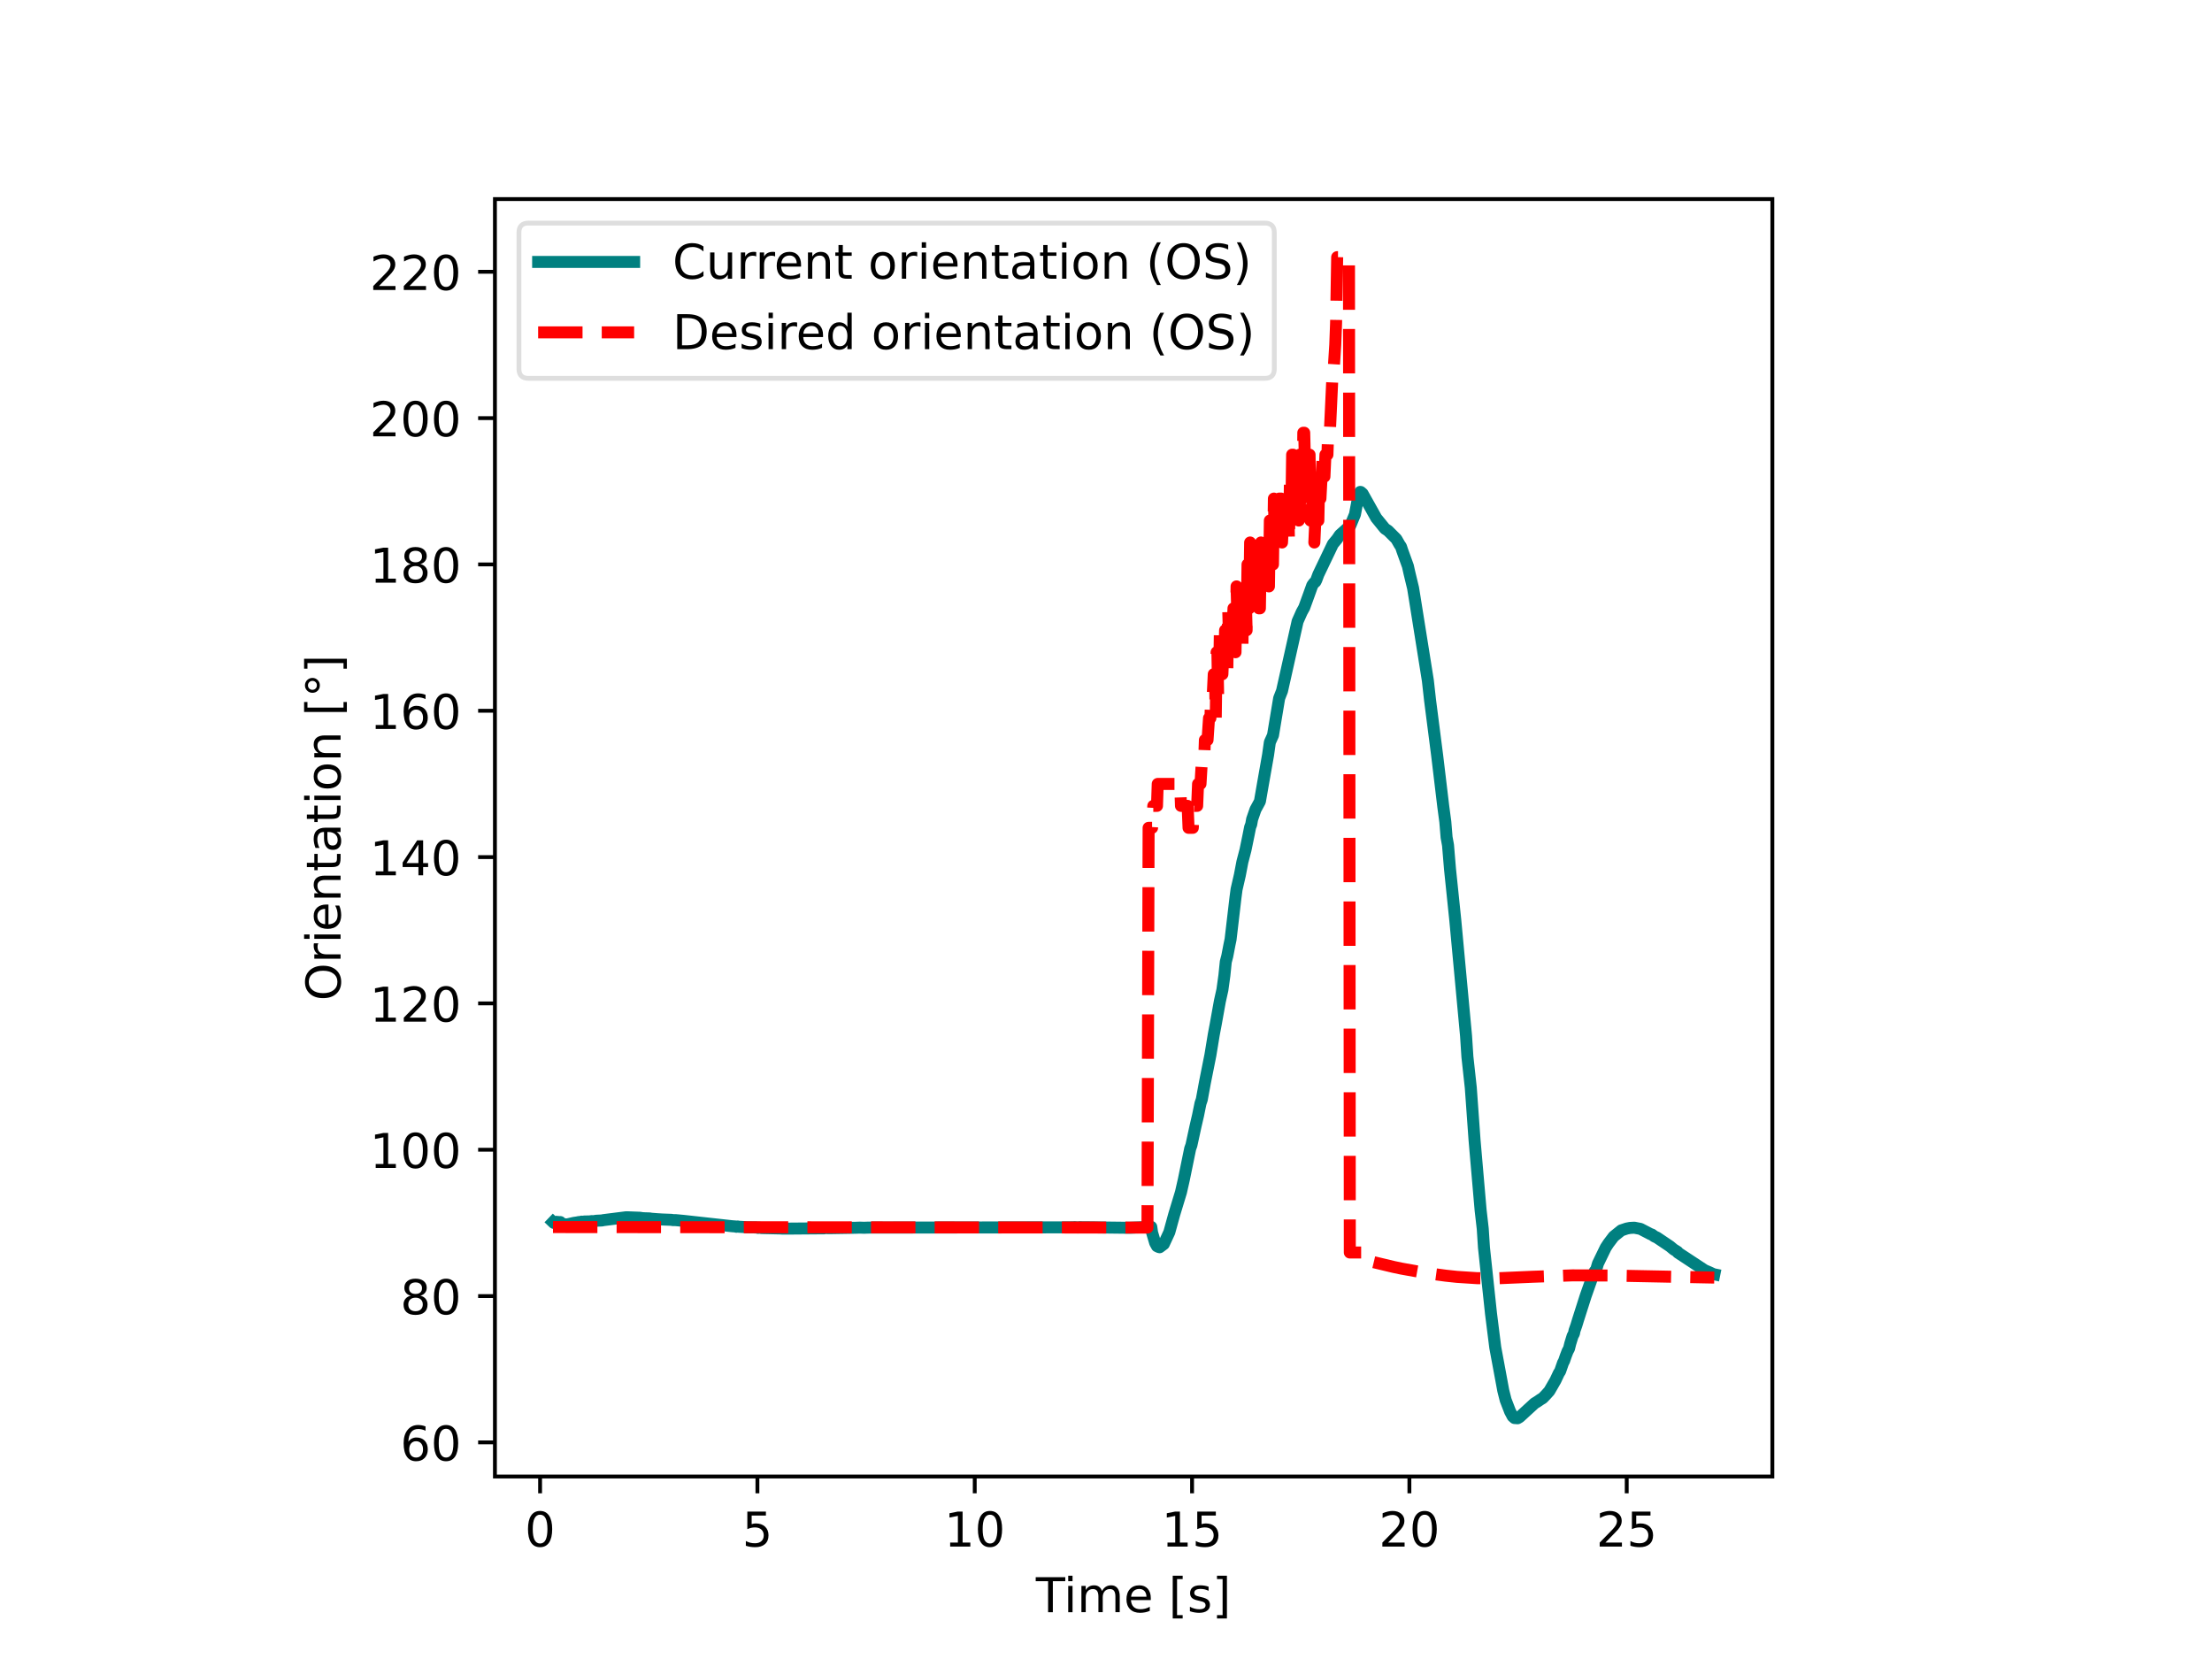 <svg width="460.8" height="345.6" xmlns="http://www.w3.org/2000/svg" xmlns:xlink="http://www.w3.org/1999/xlink">

 <symbol id="a">
  <path id="svg_1" d="m0.252,0.677c-0.051,0 -0.089,-0.025 -0.115,-0.075s-0.038,-0.125 -0.038,-0.225s0.012,-0.175 0.038,-0.225s0.064,-0.075 0.115,-0.075s0.089,0.025 0.115,0.075c0.025,0.05 0.038,0.125 0.038,0.225s-0.013,0.175 -0.038,0.225c-0.026,0.05 -0.064,0.075 -0.115,0.075zm0,0.078c0.081,0 0.143,-0.033 0.187,-0.097c0.043,-0.065 0.065,-0.159 0.065,-0.281c0,-0.123 -0.022,-0.217 -0.065,-0.281c-0.044,-0.064 -0.106,-0.096 -0.188,-0.096s-0.144,0.032 -0.187,0.096s-0.064,0.158 -0.064,0.281c0,0.122 0.021,0.216 0.064,0.281c0.043,0.064 0.106,0.097 0.188,0.097z"/>
 </symbol>
 <symbol id="b">
  <path id="svg_2" d="m0.031,0.742l0.387,0l0,-0.083l-0.297,0l0,-0.179c0.014,0.005 0.029,0.009 0.043,0.011s0.029,0.004 0.043,0.004c0.081,0 0.145,-0.023 0.193,-0.067c0.048,-0.045 0.072,-0.105 0.072,-0.181c0,-0.079 -0.025,-0.14 -0.074,-0.183s-0.118,-0.064 -0.206,-0.064c-0.031,0 -0.062,0.003 -0.094,0.007c-0.032,0.005 -0.064,0.012 -0.098,0.023l0,0.099c0.029,-0.016 0.059,-0.028 0.091,-0.036c0.031,-0.008 0.064,-0.011 0.099,-0.011c0.056,0 0.101,0.014 0.134,0.044c0.032,0.03 0.049,0.07 0.049,0.121c0,0.05 -0.017,0.09 -0.049,0.12c-0.033,0.03 -0.078,0.045 -0.134,0.045c-0.026,0 -0.053,-0.003 -0.079,-0.009s-0.053,-0.015 -0.08,-0.027l0,0.366z"/>
 </symbol>
 <symbol id="c">
  <path id="svg_3" d="m124,83l161,0l0,556l-175,-35l0,90l174,35l99,0l0,-646l161,0l0,-83l-420,0l0,83z" transform="translate(-.11) scale(.001)"/>
 </symbol>
 <symbol id="d">
  <path id="svg_4" d="m192,83l344,0l0,-83l-463,0l0,83c37,38 88,90 153,156c64,65 105,107 122,126c32,35 54,65 66,90c12,24 19,49 19,73c0,38 -14,70 -41,94s-62,37 -106,37c-31,0 -64,-6 -98,-16c-34,-11 -71,-27 -110,-49l0,100c40,16 77,28 111,36s66,12 95,12c75,0 135,-19 180,-57s68,-88 68,-151c0,-30 -6,-59 -17,-85c-11,-27 -31,-59 -61,-95c-8,-10 -34,-37 -78,-82s-105,-108 -184,-189z" transform="translate(-.073) scale(.001)"/>
 </symbol>
 <symbol id="e">
  <path id="svg_5" d="m-2,729l616,0l0,-83l-259,0l0,-646l-99,0l0,646l-258,0l0,83z" transform="translate(.002) scale(.001)"/>
 </symbol>
 <symbol id="f">
  <path id="svg_6" d="m94,547l90,0l0,-547l-90,0l0,547zm0,213l90,0l0,-114l-90,0l0,114z" transform="translate(-.094) scale(.001)"/>
 </symbol>
 <symbol id="g">
  <path id="svg_7" d="m520,442c22,40 49,69 80,89c31,19 68,29 111,29c56,0 100,-20 131,-60s47,-97 47,-170l0,-330l-90,0l0,327c0,52 -10,91 -28,117c-19,25 -47,38 -85,38c-47,0 -84,-16 -111,-47s-40,-73 -40,-126l0,-309l-90,0l0,327c0,52 -10,91 -28,117c-19,25 -48,38 -86,38c-46,0 -83,-16 -110,-47s-40,-73 -40,-126l0,-309l-90,0l0,547l90,0l0,-85c20,33 45,58 74,74c28,16 62,24 102,24s73,-10 101,-30s48,-50 62,-88z" transform="translate(-.091) scale(.001)"/>
 </symbol>
 <symbol id="h">
  <path id="svg_8" d="m0.507,0.309l0,-0.044l-0.413,0c0.004,-0.062 0.022,-0.11 0.056,-0.142c0.033,-0.032 0.079,-0.048 0.139,-0.048c0.034,0 0.068,0.004 0.1,0.012s0.065,0.021 0.097,0.039l0,-0.085c-0.032,-0.014 -0.065,-0.025 -0.099,-0.031s-0.069,-0.01 -0.103,-0.01c-0.088,0 -0.157,0.025 -0.208,0.075s-0.076,0.119 -0.076,0.206c0,0.089 0.024,0.16 0.072,0.213c0.048,0.052 0.114,0.079 0.196,0.079c0.074,0 0.132,-0.024 0.175,-0.071c0.042,-0.048 0.064,-0.112 0.064,-0.193zm-0.09,0.026c-0.001,0.049 -0.015,0.088 -0.041,0.118c-0.027,0.029 -0.063,0.044 -0.107,0.044c-0.05,0 -0.09,-0.015 -0.12,-0.043s-0.048,-0.068 -0.052,-0.119l0.32,0z"/>
 </symbol>
 <symbol id="j">
  <path id="svg_9" d="m0,0.891l0.207,0l0,-0.07l-0.117,0l0,-0.751l0.117,0l0,-0.07l-0.207,0l0,0.891z"/>
 </symbol>
 <symbol id="k">
  <path id="svg_10" d="m0.389,0.544l0,-0.085c-0.026,0.012 -0.052,0.022 -0.079,0.029c-0.028,0.006 -0.056,0.01 -0.085,0.01c-0.045,0 -0.079,-0.007 -0.101,-0.021s-0.033,-0.034 -0.033,-0.061c0,-0.021 0.008,-0.037 0.024,-0.049s0.048,-0.024 0.096,-0.034l0.031,-0.007c0.064,-0.014 0.109,-0.034 0.136,-0.058c0.026,-0.025 0.04,-0.06 0.04,-0.104c0,-0.051 -0.02,-0.091 -0.06,-0.12c-0.04,-0.03 -0.096,-0.044 -0.166,-0.044c-0.03,0 -0.06,0.003 -0.092,0.008s-0.065,0.013 -0.1,0.025l0,0.093c0.033,-0.018 0.066,-0.031 0.098,-0.039c0.032,-0.009 0.064,-0.013 0.096,-0.013c0.042,0 0.075,0.007 0.098,0.021c0.022,0.014 0.034,0.035 0.034,0.062c0,0.024 -0.009,0.043 -0.025,0.056s-0.052,0.026 -0.108,0.038l-0.031,0.007c-0.056,0.012 -0.097,0.03 -0.121,0.054c-0.025,0.024 -0.037,0.057 -0.037,0.1c0,0.051 0.018,0.091 0.054,0.119s0.088,0.042 0.156,0.042c0.033,0 0.064,-0.003 0.094,-0.008c0.029,-0.005 0.056,-0.012 0.081,-0.021z"/>
 </symbol>
 <symbol id="l">
  <path id="svg_11" d="m0.207,0.891l0,-0.891l-0.207,0l0,0.07l0.117,0l0,0.751l-0.117,0l0,0.07l0.207,0z"/>
 </symbol>
 <symbol id="m">
  <path id="svg_12" d="m0.26,0.417c-0.044,0 -0.079,-0.016 -0.105,-0.046s-0.039,-0.072 -0.039,-0.124c0,-0.053 0.013,-0.095 0.039,-0.125s0.061,-0.045 0.105,-0.045s0.079,0.015 0.105,0.045s0.039,0.072 0.039,0.125c0,0.052 -0.013,0.094 -0.039,0.124s-0.061,0.046 -0.105,0.046zm0.196,0.309l0,-0.09c-0.025,0.012 -0.05,0.021 -0.075,0.027c-0.026,0.006 -0.051,0.009 -0.075,0.009c-0.066,0 -0.116,-0.022 -0.15,-0.066s-0.054,-0.111 -0.058,-0.199c0.019,0.028 0.043,0.05 0.072,0.065s0.061,0.023 0.096,0.023c0.073,0 0.131,-0.023 0.173,-0.067s0.064,-0.105 0.064,-0.181c0,-0.075 -0.023,-0.135 -0.067,-0.18s-0.103,-0.067 -0.176,-0.067c-0.084,0 -0.149,0.032 -0.193,0.096c-0.045,0.064 -0.067,0.158 -0.067,0.281c0,0.115 0.027,0.207 0.082,0.275c0.054,0.068 0.128,0.103 0.22,0.103c0.024,0 0.049,-0.003 0.075,-0.007c0.025,-0.005 0.051,-0.012 0.079,-0.022z"/>
 </symbol>
 <symbol id="n">
  <path id="svg_13" d="m0.25,0.359c-0.047,0 -0.084,-0.013 -0.111,-0.038s-0.04,-0.059 -0.04,-0.103s0.013,-0.079 0.04,-0.104s0.064,-0.037 0.111,-0.037c0.046,0 0.083,0.012 0.11,0.038c0.027,0.025 0.041,0.059 0.041,0.103s-0.014,0.078 -0.04,0.103c-0.027,0.025 -0.064,0.038 -0.111,0.038zm-0.099,0.042c-0.042,0.01 -0.075,0.03 -0.099,0.059s-0.035,0.064 -0.035,0.106c0,0.058 0.02,0.104 0.062,0.138c0.041,0.034 0.098,0.051 0.171,0.051c0.072,0 0.129,-0.017 0.171,-0.051c0.041,-0.034 0.062,-0.08 0.062,-0.138c0,-0.042 -0.012,-0.077 -0.036,-0.106s-0.056,-0.049 -0.098,-0.059c0.047,-0.011 0.084,-0.033 0.111,-0.065c0.026,-0.032 0.04,-0.072 0.04,-0.118c0,-0.071 -0.022,-0.125 -0.065,-0.162c-0.044,-0.038 -0.106,-0.056 -0.186,-0.056s-0.142,0.018 -0.185,0.056c-0.043,0.037 -0.064,0.091 -0.064,0.162c0,0.046 0.013,0.086 0.04,0.118c0.026,0.032 0.063,0.054 0.111,0.065zm-0.036,0.156c0,-0.038 0.011,-0.068 0.035,-0.089s0.057,-0.031 0.1,-0.031c0.042,0 0.075,0.01 0.099,0.031s0.036,0.051 0.036,0.089s-0.012,0.067 -0.036,0.088s-0.057,0.032 -0.099,0.032c-0.043,0 -0.076,-0.011 -0.1,-0.032s-0.035,-0.05 -0.035,-0.088z"/>
 </symbol>
 <symbol id="o">
  <path id="svg_14" d="m378,643l-249,-389l249,0l0,389zm-26,86l124,0l0,-475l104,0l0,-82l-104,0l0,-172l-98,0l0,172l-329,0l0,95l303,462z" transform="translate(-.049) scale(.001)"/>
 </symbol>
 <symbol id="p">
  <path id="svg_15" d="m0.338,0.675c-0.072,0 -0.129,-0.027 -0.171,-0.08c-0.042,-0.054 -0.063,-0.126 -0.063,-0.218s0.021,-0.165 0.063,-0.218c0.042,-0.054 0.099,-0.08 0.171,-0.08c0.071,0 0.128,0.026 0.17,0.08c0.042,0.053 0.063,0.126 0.063,0.218s-0.021,0.164 -0.063,0.218c-0.042,0.053 -0.099,0.08 -0.17,0.08zm0,0.08c0.102,0 0.183,-0.035 0.245,-0.103c0.061,-0.068 0.092,-0.16 0.092,-0.275c0,-0.116 -0.031,-0.207 -0.092,-0.275c-0.062,-0.068 -0.143,-0.102 -0.245,-0.102c-0.103,0 -0.185,0.034 -0.246,0.102c-0.062,0.068 -0.092,0.159 -0.092,0.275c0,0.115 0.03,0.207 0.092,0.275c0.061,0.068 0.143,0.103 0.246,0.103z"/>
 </symbol>
 <symbol id="q">
  <path id="svg_16" d="m411,463c-10,6 -21,10 -33,13c-12,2 -25,4 -39,4c-51,0 -90,-17 -117,-50c-28,-33 -41,-80 -41,-142l0,-288l-90,0l0,547l90,0l0,-85c18,33 43,58 73,74s67,24 111,24c6,0 13,-1 21,-1c7,-1 15,-2 25,-4l0,-92z" transform="translate(-.091) scale(.001)"/>
 </symbol>
 <symbol id="r">
  <path id="svg_17" d="m183,702l0,-155l185,0l0,-70l-185,0l0,-297c0,-45 6,-74 18,-86c12,-13 37,-19 75,-19l92,0l0,-75l-92,0c-70,0 -118,13 -144,39s-39,73 -39,141l0,297l-66,0l0,70l66,0l0,155l90,0z" transform="translate(-.027) scale(.001)"/>
 </symbol>
 <symbol id="s">
  <path id="svg_18" d="m549,330l0,-330l-90,0l0,327c0,52 -11,90 -31,116s-50,39 -90,39c-49,0 -87,-16 -115,-47s-42,-73 -42,-126l0,-309l-90,0l0,547l90,0l0,-85c21,32 46,57 76,73c29,16 63,25 101,25c62,0 110,-20 142,-59s49,-96 49,-171z" transform="translate(-.091) scale(.001)"/>
 </symbol>
 <symbol id="t">
  <path id="svg_19" d="m0.283,0.288c-0.073,0 -0.123,-0.009 -0.151,-0.025c-0.028,-0.017 -0.042,-0.045 -0.042,-0.085c0,-0.032 0.01,-0.058 0.031,-0.076c0.021,-0.019 0.05,-0.028 0.086,-0.028c0.05,0 0.09,0.017 0.12,0.053c0.03,0.035 0.045,0.082 0.045,0.141l0,0.02l-0.089,0zm0.179,0.037l0,-0.312l-0.09,0l0,0.083c-0.021,-0.034 -0.047,-0.058 -0.077,-0.073s-0.068,-0.023 -0.112,-0.023c-0.056,0 -0.101,0.015 -0.134,0.046s-0.049,0.073 -0.049,0.126c0,0.061 0.02,0.107 0.062,0.139c0.041,0.031 0.102,0.047 0.184,0.047l0.126,0l0,0.009c0,0.041 -0.014,0.073 -0.041,0.096c-0.027,0.022 -0.065,0.034 -0.114,0.034c-0.032,0 -0.062,-0.004 -0.092,-0.012s-0.058,-0.019 -0.085,-0.033l0,0.083c0.032,0.012 0.064,0.022 0.095,0.028s0.061,0.01 0.091,0.01c0.079,0 0.138,-0.021 0.177,-0.062s0.059,-0.103 0.059,-0.186z"/>
 </symbol>
 <symbol id="u">
  <path id="svg_20" d="m0.251,0.497c-0.048,0 -0.086,-0.019 -0.114,-0.057s-0.042,-0.089 -0.042,-0.154c0,-0.066 0.013,-0.117 0.041,-0.155s0.066,-0.056 0.115,-0.056c0.048,0 0.086,0.018 0.114,0.056s0.042,0.089 0.042,0.155c0,0.064 -0.014,0.116 -0.042,0.154s-0.066,0.057 -0.114,0.057zm0,0.076c0.078,0 0.139,-0.026 0.184,-0.076c0.044,-0.051 0.067,-0.121 0.067,-0.211s-0.023,-0.16 -0.067,-0.21c-0.045,-0.051 -0.106,-0.076 -0.184,-0.076c-0.079,0 -0.141,0.025 -0.185,0.076c-0.044,0.05 -0.066,0.12 -0.066,0.21s0.022,0.16 0.066,0.211c0.044,0.05 0.106,0.076 0.185,0.076z"/>
 </symbol>
 <symbol id="v">
  <path id="svg_21" d="m0.155,0.247c-0.026,0 -0.048,-0.009 -0.066,-0.027s-0.027,-0.04 -0.027,-0.066s0.009,-0.048 0.027,-0.066s0.04,-0.026 0.066,-0.026s0.048,0.008 0.066,0.026s0.027,0.04 0.027,0.066s-0.009,0.048 -0.027,0.066s-0.04,0.027 -0.066,0.027zm0,0.063c0.02,0 0.04,-0.004 0.06,-0.012c0.019,-0.008 0.036,-0.02 0.05,-0.034c0.014,-0.015 0.025,-0.032 0.033,-0.05c0.008,-0.019 0.012,-0.039 0.012,-0.06c0,-0.044 -0.016,-0.08 -0.046,-0.11s-0.067,-0.044 -0.11,-0.044c-0.044,0 -0.081,0.014 -0.11,0.044c-0.03,0.029 -0.044,0.066 -0.044,0.11c0,0.043 0.015,0.08 0.045,0.11s0.066,0.046 0.11,0.046z"/>
 </symbol>
 <clipPath id="w">
  <path id="svg_22" d="m103.104,307.584l266.112,0l0,-266.112l-266.112,0l0,266.112z"/>
 </clipPath>
 <clipPath id="x">
  <path id="svg_23" d="m103.104,307.584l266.112,0l0,-266.112l-266.112,0l0,266.112z"/>
 </clipPath>
 <symbol id="y">
  <path id="svg_24" d="m0.588,0.686l0,-0.104c-0.034,0.03 -0.069,0.053 -0.107,0.069c-0.038,0.015 -0.077,0.023 -0.119,0.023c-0.084,0 -0.148,-0.026 -0.192,-0.077s-0.066,-0.124 -0.066,-0.22s0.022,-0.17 0.066,-0.221s0.108,-0.076 0.192,-0.076c0.042,0 0.081,0.007 0.119,0.023c0.038,0.015 0.073,0.038 0.107,0.069l0,-0.103c-0.035,-0.024 -0.072,-0.041 -0.11,-0.052s-0.079,-0.017 -0.122,-0.017c-0.11,0 -0.197,0.033 -0.261,0.1s-0.095,0.159 -0.095,0.277c0,0.117 0.031,0.209 0.095,0.277c0.064,0.067 0.151,0.101 0.261,0.101c0.044,0 0.085,-0.006 0.123,-0.017c0.038,-0.012 0.075,-0.029 0.109,-0.052z"/>
 </symbol>
 <symbol id="z">
  <path id="svg_25" d="m0,0.229l0,0.331l0.09,0l0,-0.328c0,-0.052 0.01,-0.09 0.03,-0.116s0.05,-0.039 0.091,-0.039c0.048,0 0.087,0.015 0.115,0.046s0.042,0.073 0.042,0.127l0,0.31l0.09,0l0,-0.547l-0.09,0l0,0.084c-0.022,-0.034 -0.048,-0.058 -0.076,-0.074c-0.029,-0.015 -0.062,-0.023 -0.1,-0.023c-0.063,0 -0.111,0.019 -0.143,0.058c-0.033,0.038 -0.049,0.095 -0.049,0.171zm0.226,0.344z"/>
 </symbol>
 <symbol id="A">
  <path id="svg_26" d="m0.224,0.89c-0.044,-0.076 -0.076,-0.15 -0.097,-0.223c-0.022,-0.073 -0.032,-0.147 -0.032,-0.222c0,-0.076 0.01,-0.15 0.032,-0.223c0.021,-0.074 0.053,-0.147 0.097,-0.222l-0.078,0c-0.049,0.077 -0.086,0.151 -0.11,0.225s-0.036,0.147 -0.036,0.22c0,0.072 0.012,0.145 0.036,0.219s0.06,0.149 0.11,0.226l0.078,0z"/>
 </symbol>
 <symbol id="B">
  <path id="svg_27" d="m0.469,0.718l0,-0.096c-0.038,0.018 -0.073,0.031 -0.106,0.04c-0.034,0.008 -0.066,0.013 -0.096,0.013c-0.054,0 -0.096,-0.011 -0.125,-0.031c-0.029,-0.021 -0.043,-0.051 -0.043,-0.089c0,-0.032 0.009,-0.057 0.029,-0.073c0.019,-0.017 0.056,-0.03 0.11,-0.04l0.06,-0.012c0.073,-0.014 0.127,-0.039 0.162,-0.074c0.035,-0.036 0.053,-0.083 0.053,-0.142c0,-0.071 -0.024,-0.124 -0.071,-0.16c-0.048,-0.036 -0.117,-0.054 -0.208,-0.054c-0.035,0 -0.072,0.004 -0.111,0.011s-0.079,0.018 -0.12,0.034l0,0.102c0.04,-0.023 0.079,-0.04 0.117,-0.051c0.038,-0.012 0.076,-0.017 0.114,-0.017c0.056,0 0.099,0.011 0.13,0.033c0.03,0.022 0.046,0.053 0.046,0.095c0,0.036 -0.011,0.064 -0.033,0.084s-0.058,0.035 -0.108,0.045l-0.06,0.012c-0.074,0.014 -0.127,0.037 -0.16,0.069c-0.033,0.031 -0.049,0.074 -0.049,0.13c0,0.064 0.022,0.115 0.068,0.152c0.045,0.037 0.108,0.056 0.188,0.056c0.034,0 0.068,-0.003 0.104,-0.009c0.035,-0.006 0.071,-0.016 0.109,-0.028z"/>
 </symbol>
 <symbol id="C">
  <path id="svg_28" d="m0,0.89l0.078,0c0.048,-0.077 0.085,-0.152 0.109,-0.226s0.037,-0.147 0.037,-0.219c0,-0.073 -0.013,-0.146 -0.037,-0.22s-0.061,-0.148 -0.109,-0.225l-0.078,0c0.043,0.075 0.075,0.148 0.097,0.222c0.021,0.073 0.032,0.147 0.032,0.223c0,0.075 -0.011,0.149 -0.032,0.222c-0.022,0.073 -0.054,0.147 -0.097,0.223z"/>
 </symbol>
 <symbol id="D">
  <path id="svg_29" d="m197,648l0,-567l119,0c100,0 174,22 221,68c46,46 70,118 70,216s-24,169 -70,215c-47,45 -121,68 -221,68l-119,0zm-99,81l203,0c141,0 245,-30 311,-88c66,-59 99,-151 99,-276c0,-126 -34,-218 -100,-277s-170,-88 -310,-88l-203,0l0,729z" transform="translate(-.098) scale(.001)"/>
 </symbol>
 <symbol id="E">
  <path id="svg_30" d="m0.399,0.477l0,0.296l0.09,0l0,-0.76l-0.09,0l0,0.082c-0.019,-0.033 -0.043,-0.057 -0.072,-0.072s-0.063,-0.023 -0.103,-0.023c-0.066,0 -0.12,0.026 -0.162,0.078s-0.062,0.122 -0.062,0.208s0.02,0.155 0.062,0.208c0.042,0.052 0.096,0.079 0.162,0.079c0.04,0 0.074,-0.008 0.103,-0.024s0.053,-0.04 0.072,-0.072zm-0.306,-0.191c0,-0.066 0.013,-0.118 0.04,-0.156s0.064,-0.056 0.112,-0.056s0.085,0.018 0.113,0.056c0.027,0.038 0.041,0.09 0.041,0.156s-0.014,0.117 -0.041,0.155c-0.028,0.038 -0.065,0.057 -0.113,0.057s-0.085,-0.019 -0.112,-0.057s-0.04,-0.089 -0.04,-0.155z"/>
 </symbol>
 <g>
  <title>Layer 1</title>
  <path id="svg_31" fill="#fff" d="m0,345.6l460.8,0l0,-345.6l-460.8,0l0,345.6z"/>
  <path id="svg_32" fill="#fff" d="m103.104,307.584l266.112,0l0,-266.112l-266.112,0l0,266.112z"/>
  <path id="svg_33" d="m112.51,307.584l0,3.5" stroke="#000" fill="none" stroke-linejoin="round" stroke-width="0.8"/>
  <use id="svg_34" transform="matrix(10 0 0 -10 109.991 322.308)" xlink:href="#a"/>
  <path id="svg_35" d="m157.784,307.584l0,3.5" stroke="#000" fill="none" stroke-linejoin="round" stroke-width="0.8"/>
  <use id="svg_36" transform="matrix(10 0 0 -10 155.374 322.308)" xlink:href="#b"/>
  <path id="svg_37" d="m203.056,307.584l0,3.5" stroke="#000" fill="none" stroke-linejoin="round" stroke-width="0.8"/>
  <use id="svg_38" transform="matrix(10 0 0 -10 197.797 322.178)" xlink:href="#c"/>
  <use id="svg_39" transform="matrix(10 0 0 -10 203.717 322.308)" xlink:href="#a"/>
  <path id="svg_40" d="m248.33,307.584l0,3.5" stroke="#000" fill="none" stroke-linejoin="round" stroke-width="0.8"/>
  <use id="svg_41" transform="matrix(10 0 0 -10 243.07 322.178)" xlink:href="#c"/>
  <use id="svg_42" transform="matrix(10 0 0 -10 249.1 322.308)" xlink:href="#b"/>
  <path id="svg_43" d="m293.602,307.584l0,3.5" stroke="#000" fill="none" stroke-linejoin="round" stroke-width="0.8"/>
  <use id="svg_44" transform="matrix(10 0 0 -10 287.973 322.178)" xlink:href="#d"/>
  <use id="svg_45" transform="matrix(10 0 0 -10 294.263 322.308)" xlink:href="#a"/>
  <path id="svg_46" d="m338.875,307.584l0,3.5" stroke="#000" fill="none" stroke-linejoin="round" stroke-width="0.8"/>
  <use id="svg_47" transform="matrix(10 0 0 -10 333.246 322.178)" xlink:href="#d"/>
  <use id="svg_48" transform="matrix(10 0 0 -10 339.646 322.308)" xlink:href="#b"/>
  <use id="svg_49" transform="matrix(10 0 0 -10 215.757 335.85)" xlink:href="#e"/>
  <use id="svg_50" transform="matrix(10 0 0 -10 222.53 335.85)" xlink:href="#f"/>
  <use id="svg_51" transform="matrix(10 0 0 -10 225.28 335.85)" xlink:href="#g"/>
  <use id="svg_52" transform="matrix(10 0 0 -10 234.66 335.98)" xlink:href="#h"/>
  <use id="svg_53" transform="matrix(10 0 0 -10 240.26 335.85)" xlink:href="#i"/>
  <use id="svg_54" transform="matrix(10 0 0 -10 244.3 337.16)" xlink:href="#j"/>
  <use id="svg_55" transform="matrix(10 0 0 -10 247.88 335.98)" xlink:href="#k"/>
  <use id="svg_56" transform="matrix(10 0 0 -10 253.52 337.16)" xlink:href="#l"/>
  <path id="svg_57" d="m103.104,300.477l-3.5,0" stroke="#000" fill="none" stroke-linejoin="round" stroke-width="0.8"/>
  <use id="svg_58" transform="matrix(10 0 0 -10 84.085 304.404)" xlink:href="#m"/>
  <use id="svg_59" transform="matrix(10 0 0 -10 90.405 304.404)" xlink:href="#a"/>
  <path id="svg_60" d="m103.104,269.994l-3.5,0" stroke="#000" fill="none" stroke-linejoin="round" stroke-width="0.8"/>
  <use id="svg_61" transform="matrix(10 0 0 -10 84.065 273.921)" xlink:href="#n"/>
  <use id="svg_62" transform="matrix(10 0 0 -10 90.405 273.921)" xlink:href="#a"/>
  <path id="svg_63" d="m103.104,239.512l-3.5,0" stroke="#000" fill="none" stroke-linejoin="round" stroke-width="0.8"/>
  <use id="svg_64" transform="matrix(10 0 0 -10 78.126 243.308)" xlink:href="#c"/>
  <use id="svg_65" transform="matrix(10 0 0 -10 84.046 243.438)" xlink:href="#a"/>
  <use id="svg_66" transform="matrix(10 0 0 -10 90.406 243.438)" xlink:href="#a"/>
  <path id="svg_67" d="m103.104,209.029l-3.5,0" stroke="#000" fill="none" stroke-linejoin="round" stroke-width="0.8"/>
  <use id="svg_68" transform="matrix(10 0 0 -10 78.126 212.826)" xlink:href="#c"/>
  <use id="svg_69" transform="matrix(10 0 0 -10 84.116 212.826)" xlink:href="#d"/>
  <use id="svg_70" transform="matrix(10 0 0 -10 90.406 212.956)" xlink:href="#a"/>
  <path id="svg_71" d="m103.104,178.546l-3.5,0" stroke="#000" fill="none" stroke-linejoin="round" stroke-width="0.8"/>
  <use id="svg_72" transform="matrix(10 0 0 -10 78.126 182.343)" xlink:href="#c"/>
  <use id="svg_73" transform="matrix(10 0 0 -10 83.876 182.343)" xlink:href="#o"/>
  <use id="svg_74" transform="matrix(10 0 0 -10 90.406 182.473)" xlink:href="#a"/>
  <path id="svg_75" d="m103.104,148.064l-3.5,0" stroke="#000" fill="none" stroke-linejoin="round" stroke-width="0.8"/>
  <use id="svg_76" transform="matrix(10 0 0 -10 78.126 151.86)" xlink:href="#c"/>
  <use id="svg_77" transform="matrix(10 0 0 -10 84.086 151.99)" xlink:href="#m"/>
  <use id="svg_78" transform="matrix(10 0 0 -10 90.406 151.99)" xlink:href="#a"/>
  <path id="svg_79" d="m103.104,117.581l-3.5,0" stroke="#000" fill="none" stroke-linejoin="round" stroke-width="0.8"/>
  <use id="svg_80" transform="matrix(10 0 0 -10 78.126 121.378)" xlink:href="#c"/>
  <use id="svg_81" transform="matrix(10 0 0 -10 84.066 121.508)" xlink:href="#n"/>
  <use id="svg_82" transform="matrix(10 0 0 -10 90.406 121.508)" xlink:href="#a"/>
  <path id="svg_83" d="m103.104,87.099l-3.5,0" stroke="#000" fill="none" stroke-linejoin="round" stroke-width="0.8"/>
  <use id="svg_84" transform="matrix(10 0 0 -10 77.756 90.896)" xlink:href="#d"/>
  <use id="svg_85" transform="matrix(10 0 0 -10 84.046 91.026)" xlink:href="#a"/>
  <use id="svg_86" transform="matrix(10 0 0 -10 90.406 91.026)" xlink:href="#a"/>
  <path id="svg_87" d="m103.104,56.616l-3.5,0" stroke="#000" fill="none" stroke-linejoin="round" stroke-width="0.8"/>
  <use id="svg_88" transform="matrix(10 0 0 -10 77.756 60.413)" xlink:href="#d"/>
  <use id="svg_89" transform="matrix(10 0 0 -10 84.116 60.413)" xlink:href="#d"/>
  <use id="svg_90" transform="matrix(10 0 0 -10 90.406 60.543)" xlink:href="#a"/>
  <use x="0.424" y="0" id="svg_91" transform="matrix(0 -10 -10 0 71.078 212.171)" xlink:href="#p"/>
  <use x="0.424" y="0" id="svg_92" transform="matrix(0 -10 -10 0 70.948 203.951)" xlink:href="#q"/>
  <use x="0.424" y="0" id="svg_93" transform="matrix(0 -10 -10 0 70.948 199.811)" xlink:href="#f"/>
  <use id="svg_95" transform="matrix(0 -10 -10 0 71.078 193.501)" xlink:href="#h"/>
  <use id="svg_96" transform="matrix(0 -10 -10 0 70.948 186.991)" xlink:href="#s"/>
  <use id="svg_97" transform="matrix(0 -10 -10 0 70.948 181.291)" xlink:href="#r"/>
  <use id="svg_98" transform="matrix(0 -10 -10 0 71.078 177.041)" xlink:href="#t"/>
  <use id="svg_99" transform="matrix(0 -10 -10 0 70.948 171.241)" xlink:href="#r"/>
  <use id="svg_100" transform="matrix(0 -10 -10 0 70.948 166.651)" xlink:href="#f"/>
  <use id="svg_101" transform="matrix(0 -10 -10 0 71.078 164.261)" xlink:href="#u"/>
  <use id="svg_102" transform="matrix(0 -10 -10 0 70.948 157.781)" xlink:href="#s"/>
  <use id="svg_103" transform="matrix(0 -10 -10 0 70.948 152.351)" xlink:href="#i"/>
  <use id="svg_104" transform="matrix(0 -10 -10 0 72.258 148.311)" xlink:href="#j"/>
  <use id="svg_105" transform="matrix(0 -10 -10 0 66.628 144.321)" xlink:href="#v"/>
  <use id="svg_106" transform="matrix(0 -10 -10 0 72.258 139.301)" xlink:href="#l"/>
  <g id="svg_107" clip-path="url(#w)">
   <path id="svg_108" d="m115.2,254.586l0.172,0.165l0.362,-0.122l0.19,-0.103l0.19,0.121l0.173,-0.09l0.163,0.194l0.271,-0.172l0.127,0.253l0.172,-0.004l0.163,0.144l0.724,0.094l0.344,-0.02l1.304,-0.295l0.643,-0.094l0.417,-0.084l0.19,0.047l0.344,-0.125l0.235,0.046l0.335,-0.078l1.105,-0.024l0.534,-0.07l0.19,0.04l0.68,-0.105l1.186,-0.06l0.271,-0.066l4.736,-0.596l0.516,0.009l2.39,0.09l0.362,0.066l0.417,0.033l1.204,0.038l0.371,0.064l1.259,0.097l1.105,0.065l1.802,0.067l0.353,0.061l0.552,0.002l1.62,0.153l10.06,1.111l0.788,0.06l0.19,0.06l0.227,-0.06l0.326,0.06l1.086,0.06l0.371,0.06l2.137,0.028l0.372,0.09l0.162,-0.06l0.562,0.09l4.002,0.088l0.353,0.03l0.96,0l7.733,-0.06l0.217,-0.089l0.498,0.06l0.561,0l5.26,-0.088l0.87,-0.03l0.906,0.03l0.76,-0.03l42.774,-0.057l0.308,-0.03l0.742,0.06l0.335,-0.06l0.707,0.03l1.322,0l7.76,0.088l0.66,0.002l2.12,-0.088l0.85,-0.06l1.485,-0.03l0.163,1.156l0.643,2.168l0.38,0.682l0.372,0.181l0.18,0.044l0.87,-0.651l1.15,-2.481l1.023,-3.714l1.403,-4.618l0.589,-2.592l1.331,-6.492l0.254,-0.707l0.842,-3.869l0.543,-2.347l0.507,-2.491l0.272,-0.808l0.642,-3.493l1.15,-5.764l0.698,-4.245l0.416,-2.204l0.86,-4.776l0.525,-2.36l0.417,-3.01l0.29,-2.844l0.308,-1.172l0.452,-2.35l0.236,-1.128l1.032,-8.783l0.217,-1.638l0.688,-2.994l0.526,-2.752l0.642,-2.459l0.634,-3.077l0.335,-1.684l0.227,-0.592l0.19,-1.065l0.697,-2.016l0.924,-1.699l0.606,-3.488l1.096,-6.208l0.371,-2.63l0.652,-1.44l1.286,-7.73l0.597,-1.522l3.242,-14.481l0.87,-1.958l0.515,-0.929l0.942,-2.59l0.733,-2.039l0.435,-0.584l0.208,-0.142l0.2,-0.39l0.425,-1.144l3.024,-6.323l0.897,-1.084l0.543,-0.8l2.191,-1.975l0.969,-2.33l0.76,-4.081l0.326,-0.602l0.11,0.012l0.388,0.33l2.844,5.076l1.82,2.24l0.633,0.415l1.739,1.735l0.688,1.2l0.272,0.38l0.271,0.813l1.177,3.263l0.308,1.381l0.77,3.194l0.299,1.838l2.78,17.413l0.461,4.12l1.485,11.556l1.268,10.589l0.425,3.173l0.263,3.216l0.299,1.657l0.416,4.993l1.096,10.597l2.245,24.14l0.281,4.326l0.706,6.454l0.788,10.983l1.259,14.537l0.443,3.864l0.254,3.925l1.467,13.751l0.887,7.057l1.666,8.977l0.498,1.97l0.915,2.373l0.552,1.044l0.38,0.335l0.634,0.047l0.417,-0.245l3.123,-2.867l0.498,-0.3l0.752,-0.511l0.435,-0.257l0.642,-0.66l0.752,-0.838l1.277,-2.216l0.706,-1.506l0.262,-0.397l0.607,-1.747l0.226,-0.422l0.335,-0.982l0.39,-1.018l0.29,-0.526l0.262,-1.06l0.317,-1.028l0.172,-0.549l0.29,-0.546l0.108,-0.58l0.39,-1.107l0.344,-1.128l1.603,-5.027l1.457,-4.124l0.363,-0.902l0.353,-0.4l0.38,-1.287l1.612,-3.321l0.57,-0.87l1.087,-1.437l1.584,-1.277l1.123,-0.377l0.688,-0.134l0.906,-0.05l1.276,0.25l2.164,1.122l0.218,0.054l0.507,0.382l0.561,0.257l2.707,1.823l0.743,0.62l0.824,0.518l0.081,0.173l5.587,3.677l0.905,0.382l0.924,0.432l0.163,0.033" stroke="teal" fill="none" stroke-linejoin="round" stroke-linecap="square" stroke-width="2.5"/>
  </g>
  <g id="svg_109" clip-path="url(#x)">
   <path id="svg_110" d="m115.2,255.622l123.84,0.102l0.235,-83.274l0.724,0l0.254,-4.572l0.77,0l0.153,-4.573l4.681,0l0.163,4.573l1.386,0l0.19,4.572l0.887,0l0.218,-4.572l0.688,0l0.19,-4.573l0.507,0l0.272,-4.572l0.48,0l0.162,-4.573l0.553,0l0.308,-4.572l0.29,0l0.162,-4.572l0.317,0l0.218,-4.573l0.253,0l0.163,9.145l0.181,-13.717l0.163,0l0.154,9.145l0.154,0l0.208,-13.717l0.145,9.144l0.38,0l0.182,-4.572l0.235,0l0.145,-4.572l0.145,0l0.308,9.144l0.19,-13.717l0.262,9.145l0.236,0l0.199,-4.572l0.217,0l0.19,-4.573l0.181,0l0.245,9.145l0.217,-13.717l0.245,9.145l0.253,0l0.19,-4.573l0.335,0l0.19,9.145l0.154,-13.717l0.49,0l0.235,9.145l0.19,-13.718l0.208,9.145l0.145,0l0.19,-13.717l0.227,9.145l0.48,0l0.162,-4.573l0.78,0l0.198,9.145l0.19,0l0.218,-13.717l0.226,9.145l0.163,0l0.236,-4.573l0.244,0l0.163,-4.572l0.453,0l0.18,9.145l0.191,-13.717l0.235,0l0.2,9.144l0.217,0l0.19,-13.717l0.208,9.145l0.172,0l0.172,-4.572l0.335,0l0.209,-4.573l0.425,0l0.172,9.145l0.227,-4.572l0.443,0l0.209,-4.573l0.407,0l0.163,9.145l0.217,-13.717l0.245,9.145l0.199,-13.718l0.181,0l0.19,9.145l0.145,0l0.172,-4.572l0.444,0l0.253,9.145l0.19,-13.718l0.426,0l0.181,9.145l0.145,-13.717l0.19,0l0.227,9.145l0.163,0l0.226,-4.573l0.498,0l0.181,13.718l0.38,0l0.263,-9.145l0.172,13.717l0.407,-9.145l0.19,4.573l0.236,0l0.19,-9.145l0.245,4.572l0.48,-9.145l0.18,4.573l0.173,0l0.208,-4.573l0.416,0l0.154,-4.572l0.344,0l0.634,-13.717l0.208,0l0.29,-4.572l0.172,-4.573l0.227,-13.717l2.462,0l0.172,207.35l2.79,0l0.198,1.495l1.069,0.302l5.089,1.216l1.593,0.335l5.252,0.945l4.03,0.539l2.308,0.245l4.174,0.27l4.22,0.023l7.388,-0.317l8.294,-0.292l7.633,0.032l21.885,0.431" stroke="red" fill="none" stroke-linejoin="round" stroke-dasharray="9.25,4" stroke-width="2.5"/>
  </g>
  <path id="svg_111" d="m103.104,307.584l0,-266.112m266.112,266.112l0,-266.112m-266.112,266.112l266.112,0m-266.112,-266.112l266.112,0" stroke="#000" fill="none" stroke-miterlimit="10" stroke-linecap="square" stroke-width="0.8"/>
  <path id="svg_112" fill-opacity="0.8" fill="#fff" d="m110.104,78.816l153.36,0c1.333,0 2,-0.667 2,-2l0,-28.344c0,-1.333 -0.667,-2 -2,-2l-153.36,0c-1.333,0 -2,0.667 -2,2l0,28.344c0,1.333 0.667,2 2,2z"/>
  <path id="svg_113" d="m110.104,78.816l153.36,0c1.333,0 2,-0.667 2,-2l0,-28.344c0,-1.333 -0.667,-2 -2,-2l-153.36,0c-1.333,0 -2,0.667 -2,2l0,28.344c0,1.333 0.667,2 2,2z" stroke-opacity="0.8" stroke="#d5d6d5" fill="none" stroke-miterlimit="10"/>
  <path id="svg_114" d="m112.104,54.566l20,0" stroke="teal" fill="none" stroke-linejoin="round" stroke-linecap="square" stroke-width="2.5"/>
  <use id="svg_115" transform="matrix(10 0 0 -10 140.664 58.196)" xlink:href="#y"/>
  <use id="svg_116" transform="matrix(10 0 0 -10 147.934 58.196)" xlink:href="#z"/>
  <use id="svg_117" transform="matrix(10 0 0 -10 154.334 58.066)" xlink:href="#q"/>
  <use id="svg_118" transform="matrix(10 0 0 -10 158.272 58.066)" xlink:href="#q"/>
  <use id="svg_119" transform="matrix(10 0 0 -10 161.803 58.196)" xlink:href="#h"/>
  <use id="svg_120" transform="matrix(10 0 0 -10 168.313 58.066)" xlink:href="#s"/>
  <use id="svg_121" transform="matrix(10 0 0 -10 174.013 58.066)" xlink:href="#r"/>
  <use id="svg_122" transform="matrix(10 0 0 -10 177.663 58.066)" xlink:href="#i"/>
  <use id="svg_123" transform="matrix(10 0 0 -10 181.393 58.196)" xlink:href="#u"/>
  <use id="svg_124" transform="matrix(10 0 0 -10 187.873 58.066)" xlink:href="#q"/>
  <use id="svg_125" transform="matrix(10 0 0 -10 192.013 58.066)" xlink:href="#f"/>
  <use id="svg_126" transform="matrix(10 0 0 -10 194.403 58.196)" xlink:href="#h"/>
  <use id="svg_127" transform="matrix(10 0 0 -10 200.913 58.066)" xlink:href="#s"/>
  <use id="svg_128" transform="matrix(10 0 0 -10 206.613 58.066)" xlink:href="#r"/>
  <use id="svg_129" transform="matrix(10 0 0 -10 210.863 58.196)" xlink:href="#t"/>
  <use id="svg_130" transform="matrix(10 0 0 -10 216.663 58.066)" xlink:href="#r"/>
  <use id="svg_131" transform="matrix(10 0 0 -10 221.253 58.066)" xlink:href="#f"/>
  <use id="svg_132" transform="matrix(10 0 0 -10 223.643 58.196)" xlink:href="#u"/>
  <use id="svg_133" transform="matrix(10 0 0 -10 230.123 58.066)" xlink:href="#s"/>
  <use id="svg_134" transform="matrix(10 0 0 -10 235.553 58.066)" xlink:href="#i"/>
  <use id="svg_135" transform="matrix(10 0 0 -10 239.593 59.376)" xlink:href="#A"/>
  <use id="svg_136" transform="matrix(10 0 0 -10 243.193 58.196)" xlink:href="#p"/>
  <use id="svg_137" transform="matrix(10 0 0 -10 251.163 58.196)" xlink:href="#B"/>
  <use id="svg_138" transform="matrix(10 0 0 -10 257.653 59.376)" xlink:href="#C"/>
  <path id="svg_139" d="m112.104,69.238l20,0" stroke="red" fill="none" stroke-linejoin="round" stroke-dasharray="9.25,4" stroke-width="2.5"/>
  <use id="svg_140" transform="matrix(10 0 0 -10 141.084 72.738)" xlink:href="#D"/>
  <use id="svg_141" transform="matrix(10 0 0 -10 148.354 72.868)" xlink:href="#h"/>
  <use id="svg_142" transform="matrix(10 0 0 -10 154.494 72.868)" xlink:href="#k"/>
  <use id="svg_143" transform="matrix(10 0 0 -10 160.104 72.738)" xlink:href="#f"/>
  <use id="svg_144" transform="matrix(10 0 0 -10 162.854 72.738)" xlink:href="#q"/>
  <use id="svg_145" transform="matrix(10 0 0 -10 166.385 72.868)" xlink:href="#h"/>
  <use id="svg_146" transform="matrix(10 0 0 -10 172.535 72.868)" xlink:href="#E"/>
  <use id="svg_147" transform="matrix(10 0 0 -10 178.335 72.738)" xlink:href="#i"/>
  <use id="svg_148" transform="matrix(10 0 0 -10 182.065 72.868)" xlink:href="#u"/>
  <use id="svg_149" transform="matrix(10 0 0 -10 188.545 72.738)" xlink:href="#q"/>
  <use id="svg_150" transform="matrix(10 0 0 -10 192.685 72.738)" xlink:href="#f"/>
  <use id="svg_151" transform="matrix(10 0 0 -10 195.075 72.868)" xlink:href="#h"/>
  <use id="svg_152" transform="matrix(10 0 0 -10 201.585 72.738)" xlink:href="#s"/>
  <use id="svg_153" transform="matrix(10 0 0 -10 207.285 72.738)" xlink:href="#r"/>
  <use id="svg_154" transform="matrix(10 0 0 -10 211.535 72.868)" xlink:href="#t"/>
  <use id="svg_155" transform="matrix(10 0 0 -10 217.335 72.738)" xlink:href="#r"/>
  <use id="svg_156" transform="matrix(10 0 0 -10 221.925 72.738)" xlink:href="#f"/>
  <use id="svg_157" transform="matrix(10 0 0 -10 224.315 72.868)" xlink:href="#u"/>
  <use id="svg_158" transform="matrix(10 0 0 -10 230.795 72.738)" xlink:href="#s"/>
  <use id="svg_159" transform="matrix(10 0 0 -10 236.225 72.738)" xlink:href="#i"/>
  <use id="svg_160" transform="matrix(10 0 0 -10 240.265 74.048)" xlink:href="#A"/>
  <use id="svg_161" transform="matrix(10 0 0 -10 243.865 72.868)" xlink:href="#p"/>
  <use id="svg_162" transform="matrix(10 0 0 -10 251.835 72.868)" xlink:href="#B"/>
  <use id="svg_163" transform="matrix(10 0 0 -10 258.325 74.048)" xlink:href="#C"/>
 </g>
</svg>